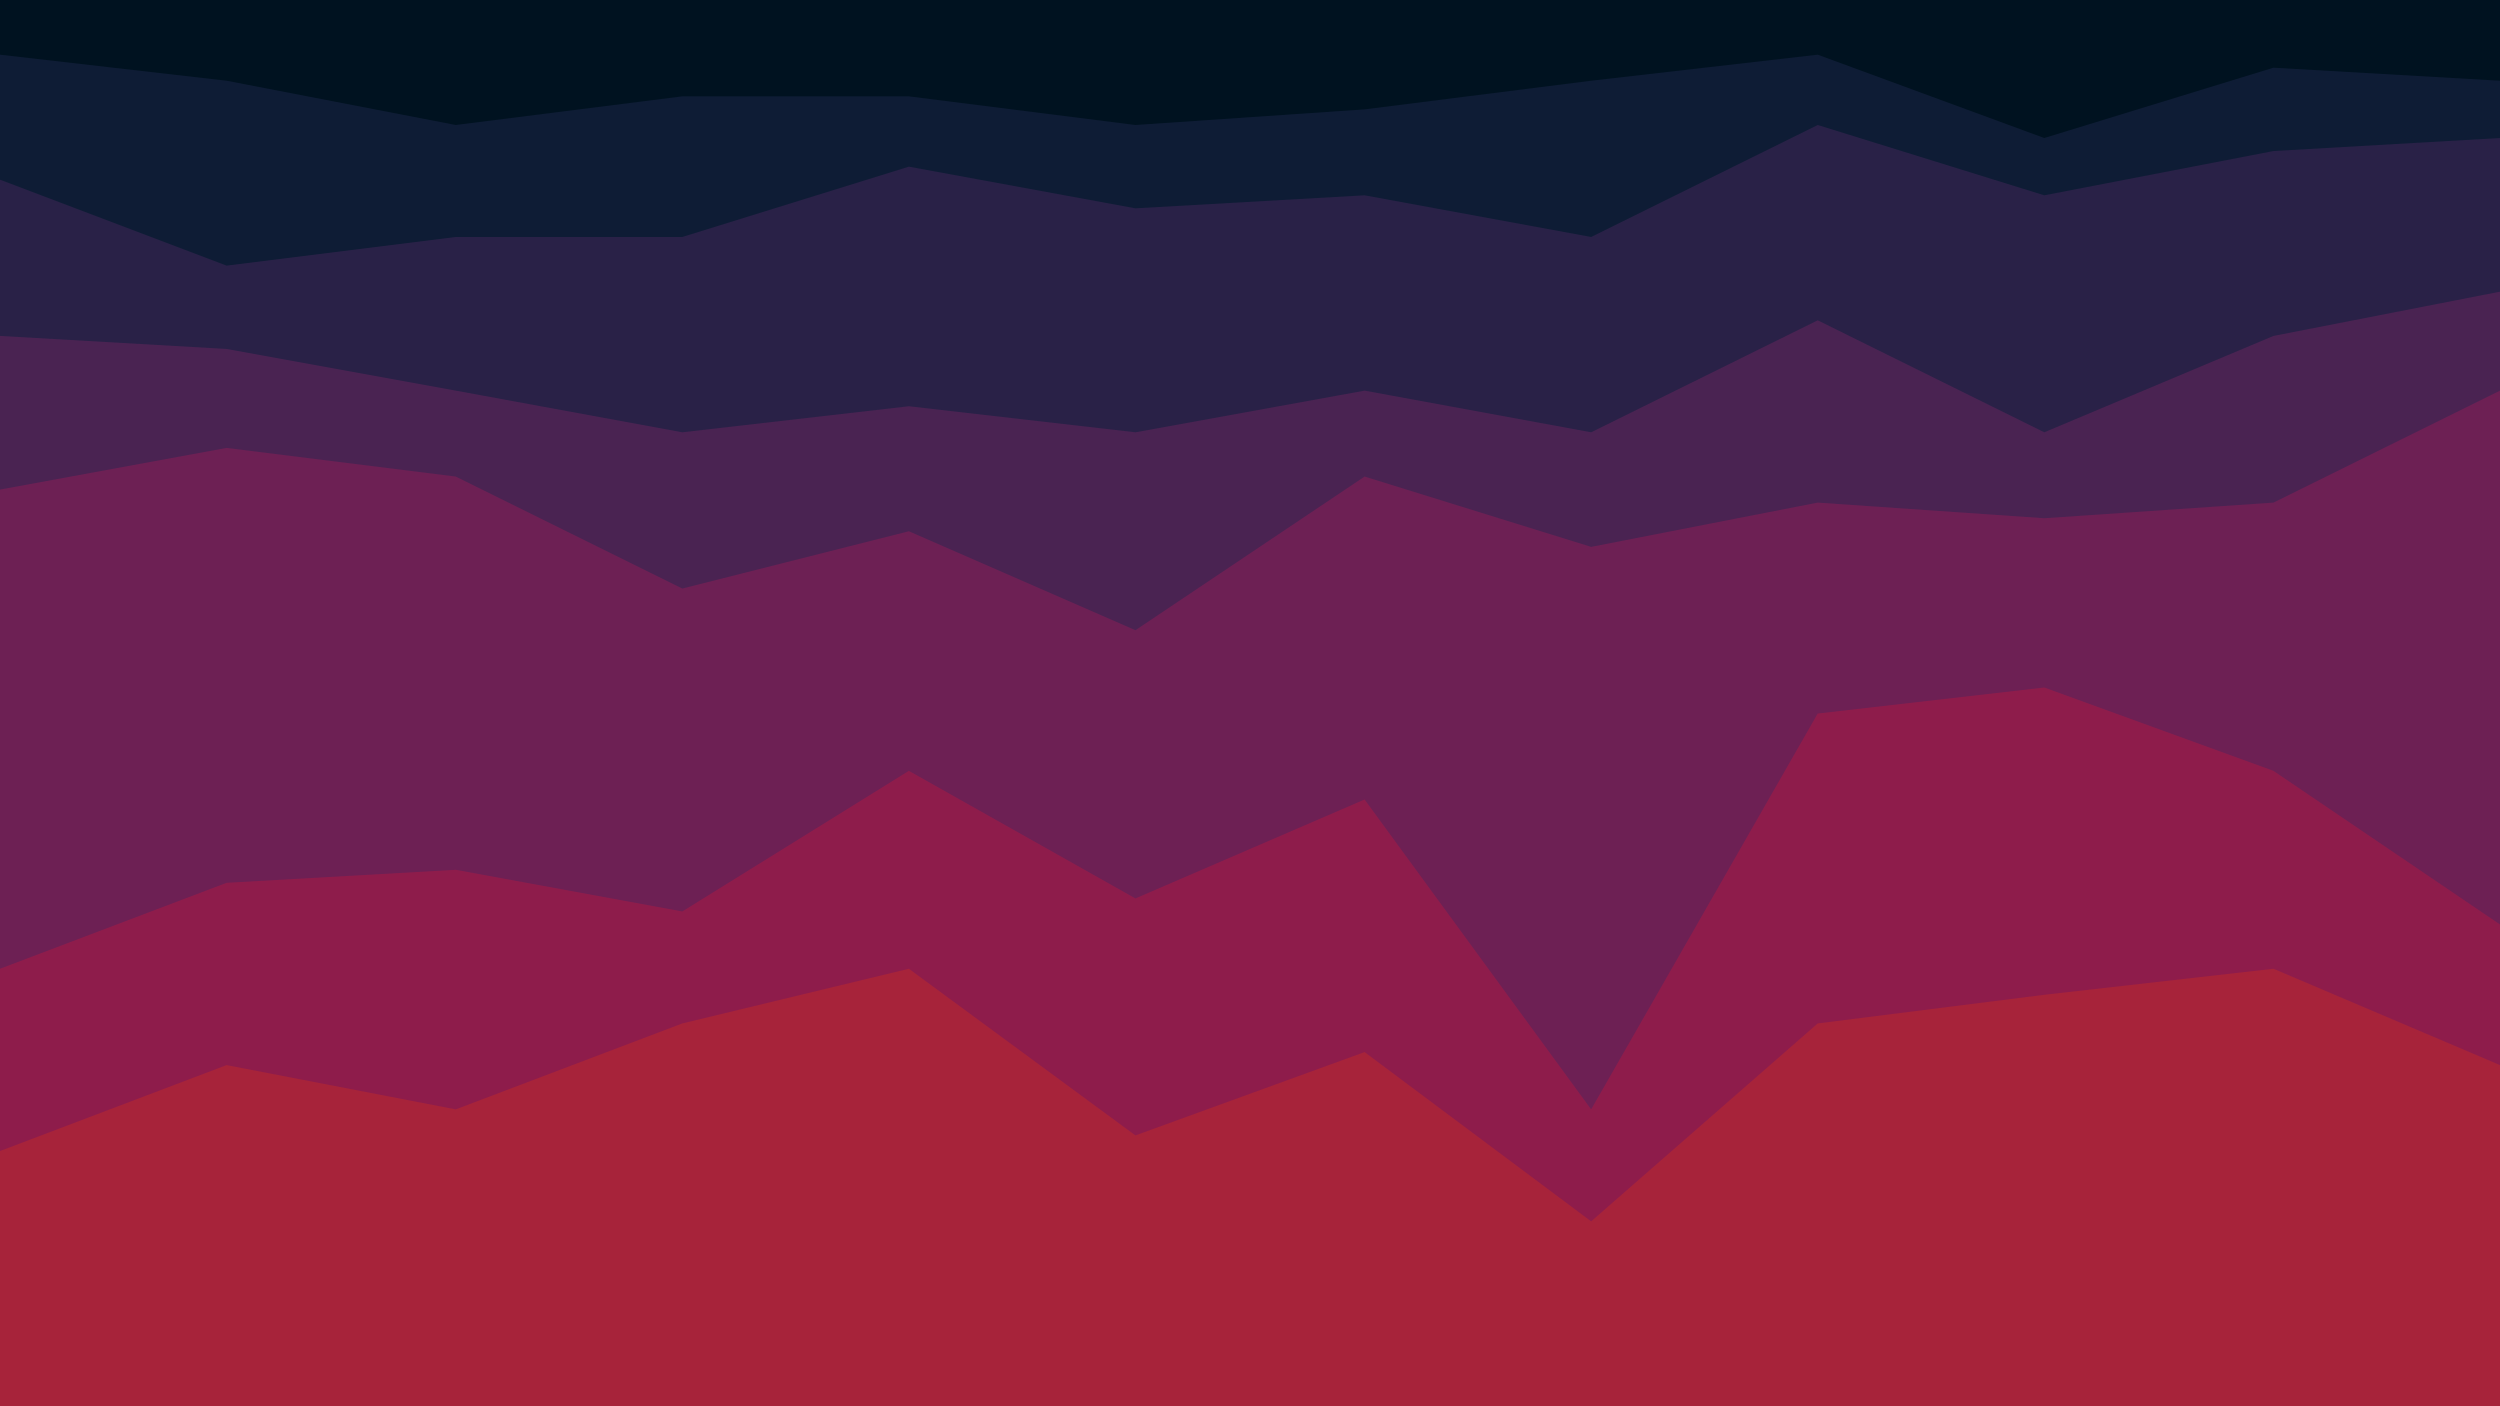 <svg id="visual" viewBox="0 0 960 540" width="960" height="540" xmlns="http://www.w3.org/2000/svg" xmlns:xlink="http://www.w3.org/1999/xlink" version="1.1"><path d="M0 23L87 33L175 50L262 39L349 39L436 50L524 44L611 33L698 23L785 55L873 28L960 33L960 0L873 0L785 0L698 0L611 0L524 0L436 0L349 0L262 0L175 0L87 0L0 0Z" fill="#001220"></path><path d="M0 71L87 104L175 93L262 93L349 66L436 82L524 77L611 93L698 50L785 77L873 60L960 55L960 31L873 26L785 53L698 21L611 31L524 42L436 48L349 37L262 37L175 48L87 31L0 21Z" fill="#0e1c35"></path><path d="M0 131L87 136L175 152L262 168L349 158L436 168L524 152L611 168L698 125L785 168L873 131L960 114L960 53L873 58L785 75L698 48L611 91L524 75L436 80L349 64L262 91L175 91L87 102L0 69Z" fill="#292147"></path><path d="M0 190L87 174L175 185L262 228L349 206L436 244L524 185L611 212L698 195L785 201L873 195L960 152L960 112L873 129L785 166L698 123L611 166L524 150L436 166L349 156L262 166L175 150L87 134L0 129Z" fill="#4a2352"></path><path d="M0 374L87 341L175 336L262 352L349 298L436 347L524 309L611 428L698 276L785 266L873 298L960 357L960 150L873 193L785 199L698 193L611 210L524 183L436 242L349 204L262 226L175 183L87 172L0 188Z" fill="#6d2054"></path><path d="M0 444L87 411L175 428L262 395L349 374L436 438L524 406L611 471L698 395L785 384L873 374L960 411L960 355L873 296L785 264L698 274L611 426L524 307L436 345L349 296L262 350L175 334L87 339L0 372Z" fill="#8e1c4b"></path><path d="M0 541L87 541L175 541L262 541L349 541L436 541L524 541L611 541L698 541L785 541L873 541L960 541L960 409L873 372L785 382L698 393L611 469L524 404L436 436L349 372L262 393L175 426L87 409L0 442Z" fill="#a7233a"></path></svg>